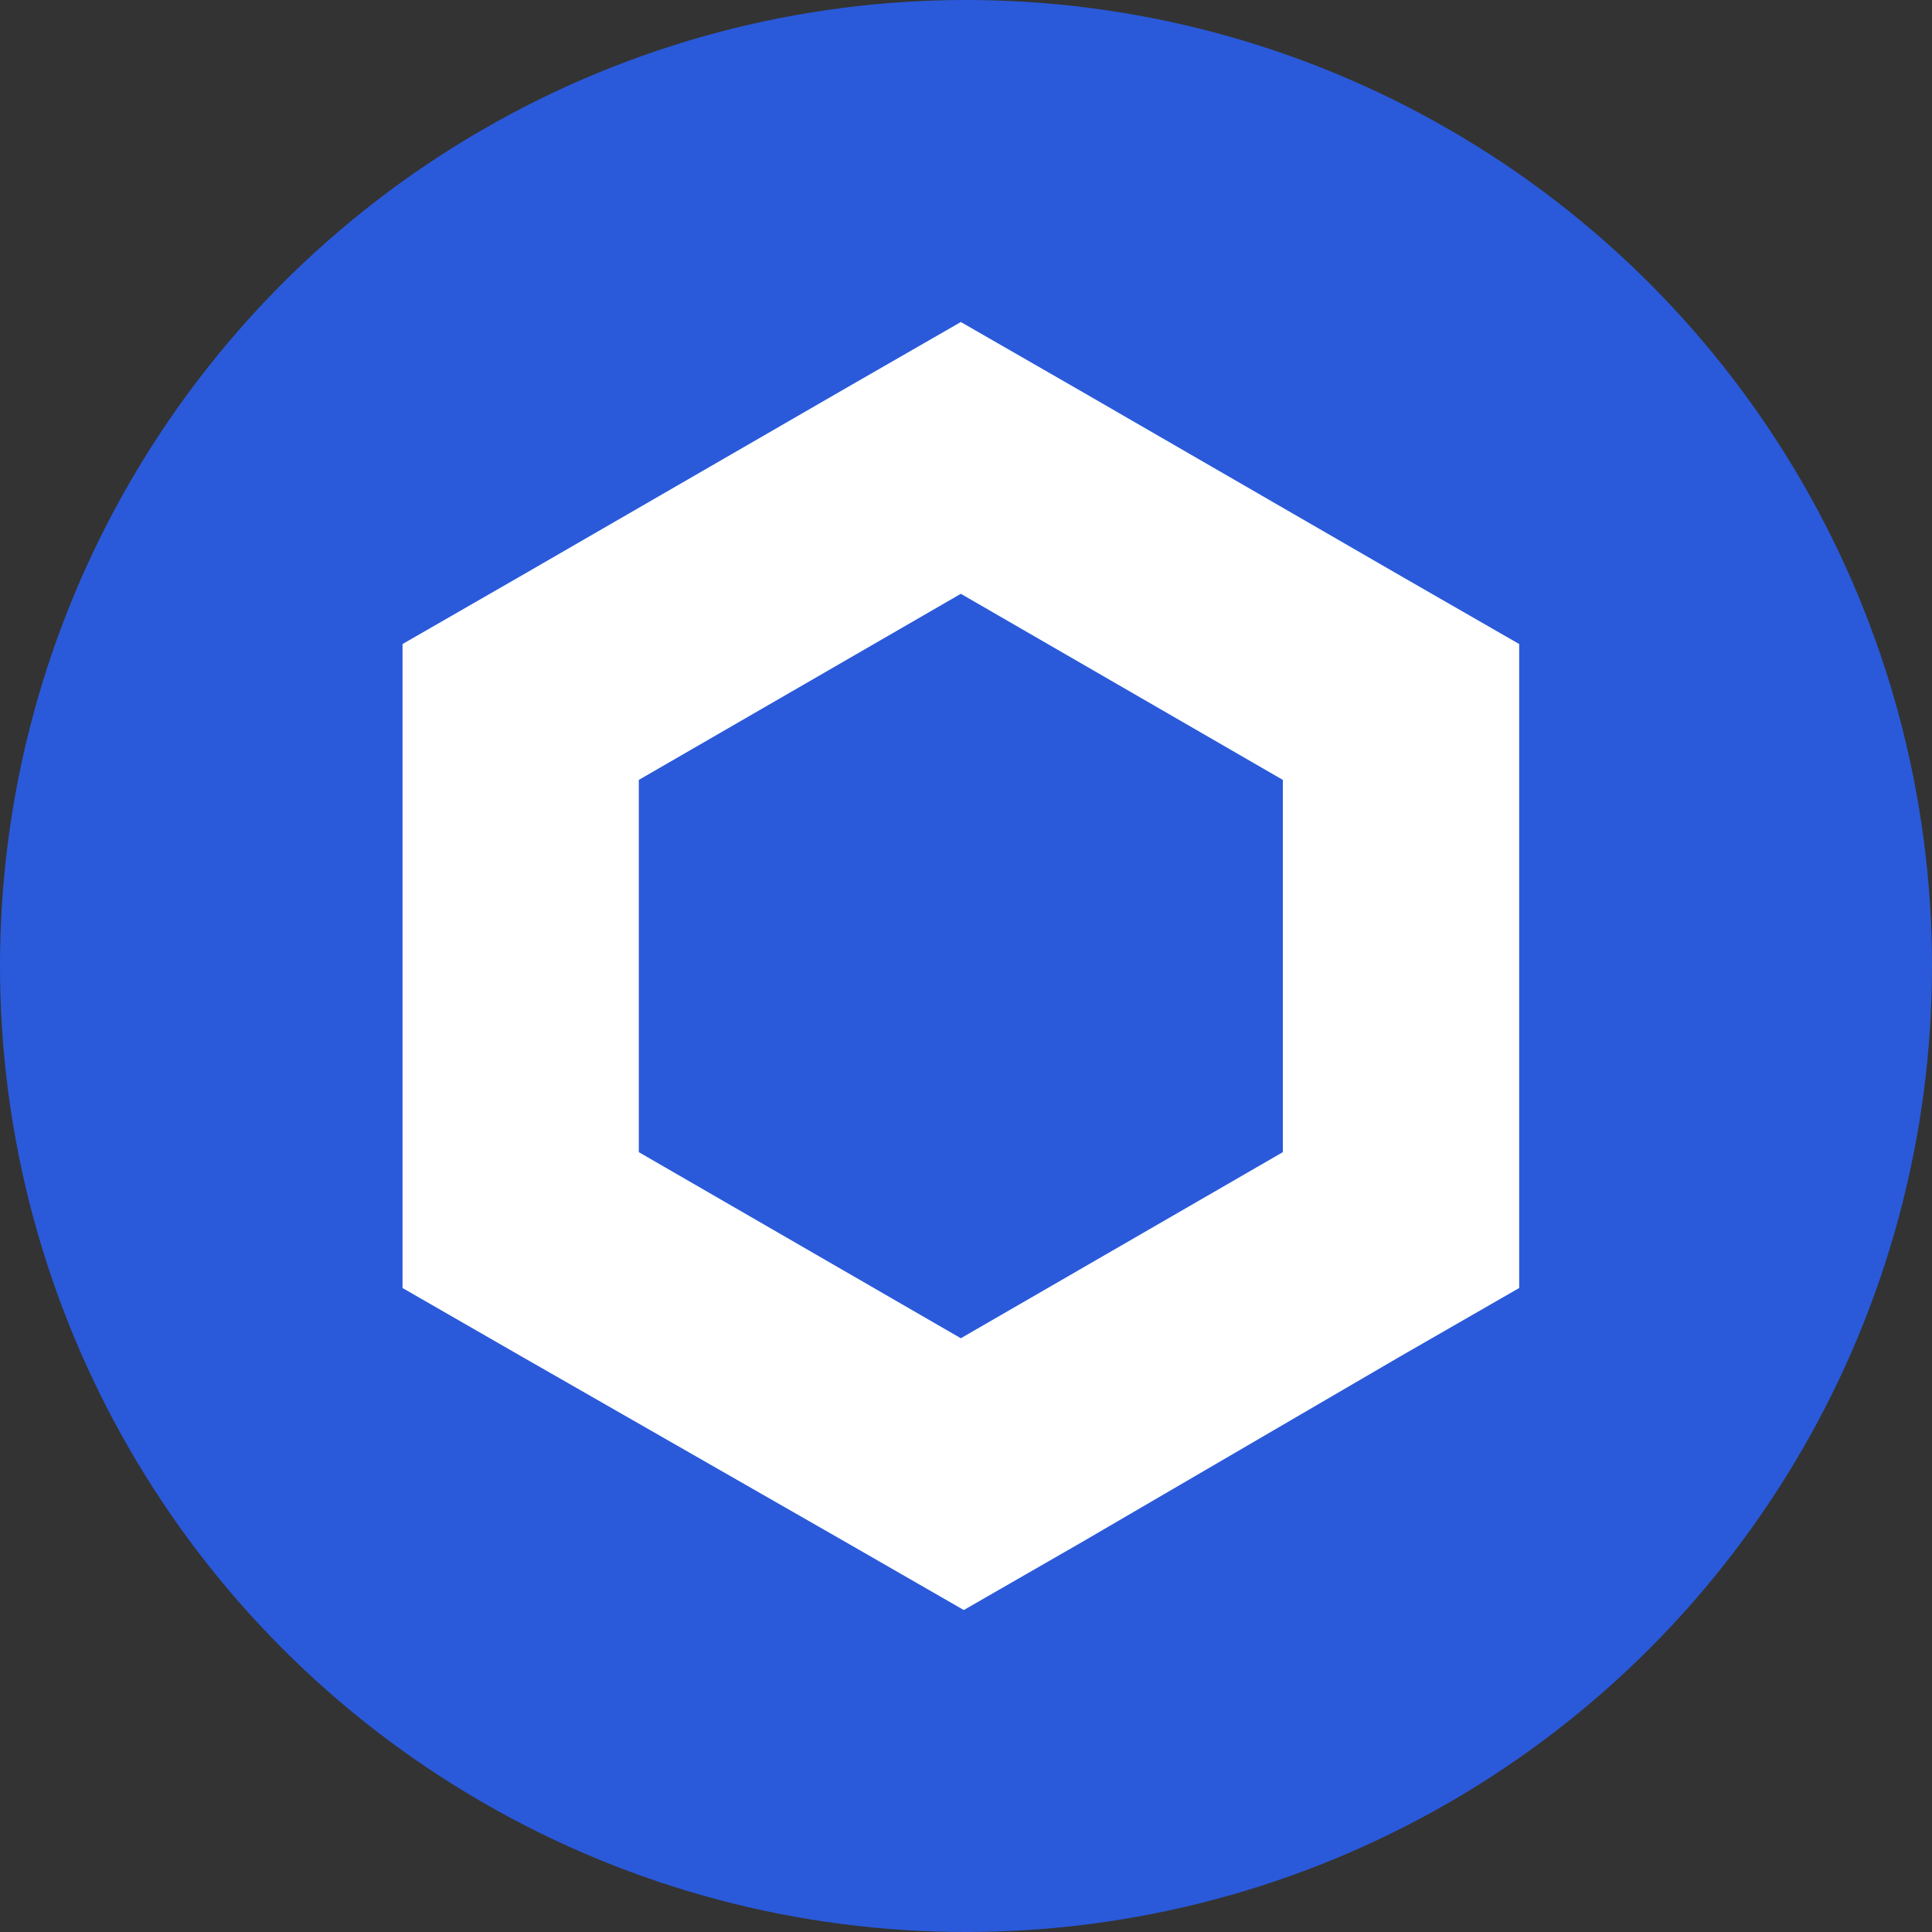 <svg width="40" height="40" viewBox="0 0 40 40" fill="none" xmlns="http://www.w3.org/2000/svg">
<rect x="0" y="0" width="40" height="40" fill="#333333" stroke="none"/>
<circle cx="20" cy="20" r="20" fill="#2A5ADA"/>
<path fill-rule="evenodd" clip-rule="evenodd" d="M17.447 8.074L19.893 6.667L22.34 8.074L29.006 11.927L31.453 13.334V26.667L29.006 28.074L22.401 31.927L19.954 33.334L17.508 31.927L10.78 28.074L8.334 26.667V13.334L10.78 11.927L17.447 8.074ZM13.226 16.147V23.854L19.893 27.707L26.56 23.854V16.147L19.893 12.294L13.226 16.147Z" fill="white"/>
</svg>
